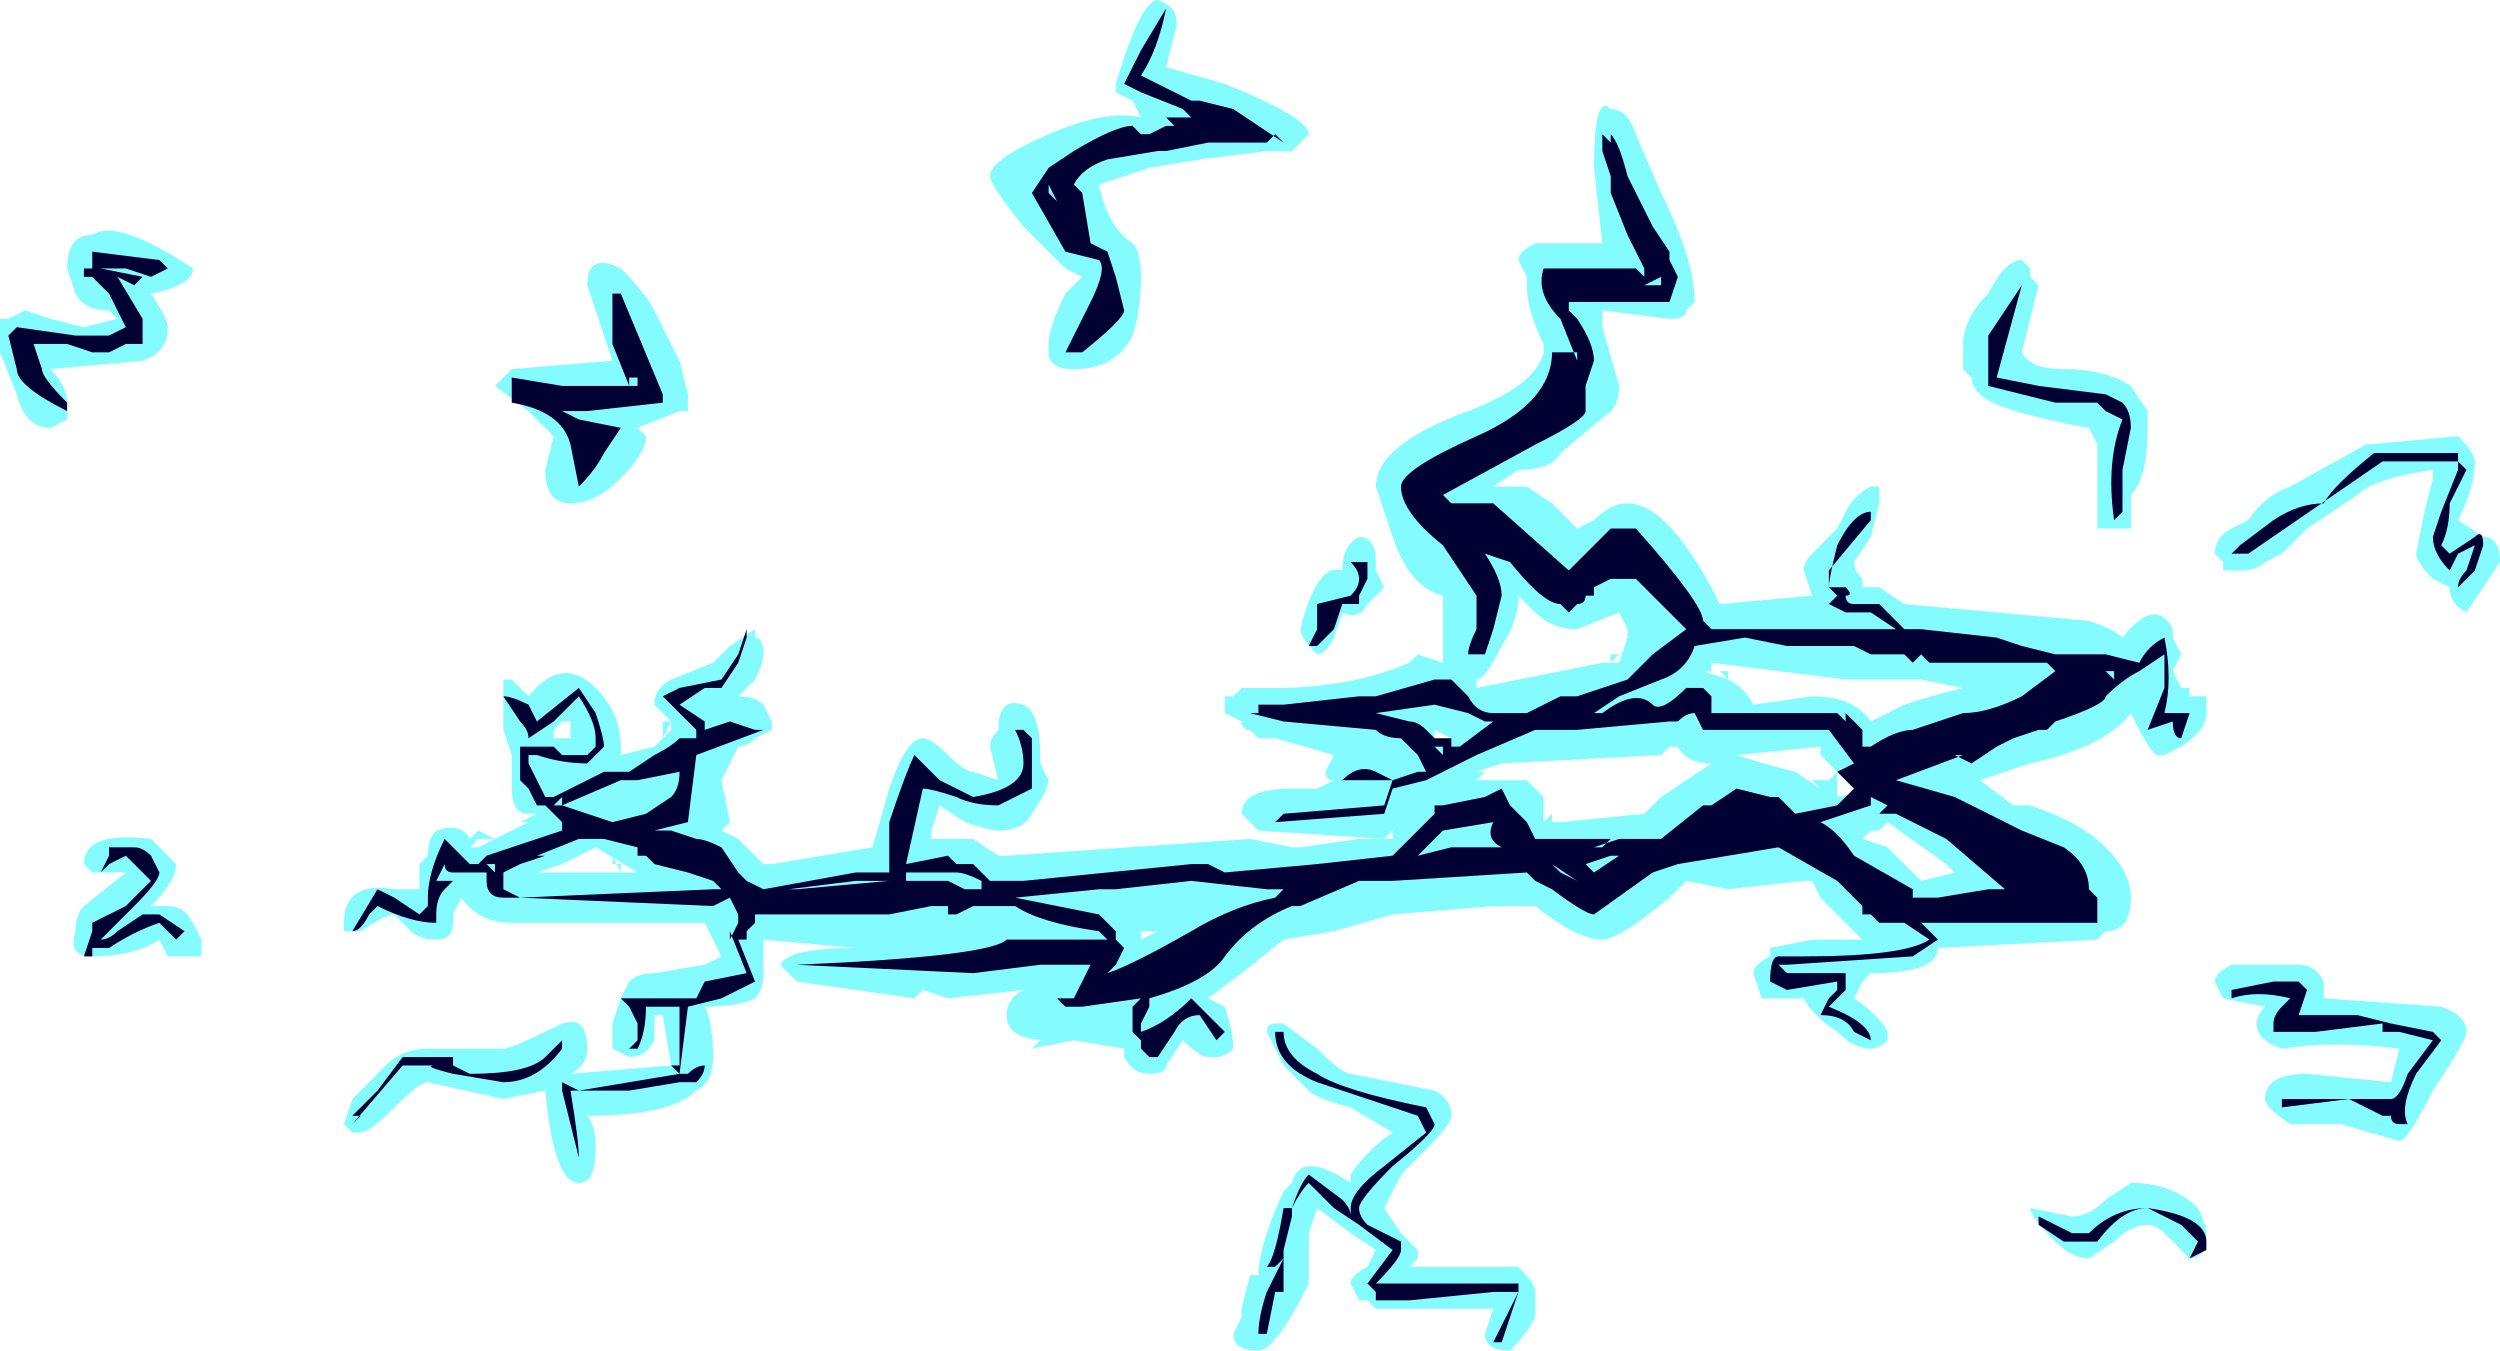 <?xml version="1.0" encoding="UTF-8" standalone="no"?>
<svg xmlns:ffdec="https://www.free-decompiler.com/flash" xmlns:xlink="http://www.w3.org/1999/xlink" ffdec:objectType="shape" height="8.05px" width="14.9px" xmlns="http://www.w3.org/2000/svg">
  <g transform="matrix(1.0, 0.0, 0.0, 1.0, 6.95, 21.5)">
    <path d="M4.9 -19.75 Q5.0 -19.95 5.1 -19.95 L5.15 -19.9 5.15 -19.85 5.2 -19.8 5.1 -19.4 Q5.15 -19.3 5.35 -19.3 5.6 -19.3 5.75 -19.2 L5.85 -19.05 5.85 -18.95 Q5.85 -18.65 5.75 -18.55 L5.75 -18.35 5.55 -18.35 5.55 -18.85 5.5 -18.95 Q4.95 -19.05 4.85 -19.15 4.8 -19.2 4.8 -19.25 L4.75 -19.3 4.75 -19.45 Q4.75 -19.6 4.9 -19.75 M3.15 -19.7 L3.1 -19.65 Q3.1 -19.6 3.0 -19.6 L2.6 -19.65 2.6 -19.55 2.7 -19.2 Q2.7 -19.1 2.65 -19.05 L2.35 -18.8 Q2.3 -18.7 2.1 -18.7 L1.95 -18.6 2.15 -18.6 2.3 -18.5 2.45 -18.35 2.55 -18.4 Q2.65 -18.5 2.75 -18.5 3.0 -18.5 3.3 -17.9 L3.85 -17.95 3.8 -18.1 Q3.8 -18.15 3.85 -18.2 L4.0 -18.35 4.05 -18.45 Q4.1 -18.55 4.2 -18.6 L4.25 -18.6 4.25 -18.5 4.2 -18.3 4.1 -18.15 Q4.1 -18.1 4.15 -18.05 L4.15 -18.0 4.25 -18.0 4.4 -17.9 5.5 -17.8 Q5.65 -17.75 5.7 -17.7 5.9 -17.95 6.0 -17.75 L6.0 -17.7 6.05 -17.6 6.0 -17.5 6.05 -17.4 6.1 -17.4 6.1 -17.35 6.2 -17.35 6.2 -17.25 Q6.2 -17.15 6.05 -17.05 L5.95 -17.0 5.9 -17.0 Q5.85 -17.05 5.8 -17.15 L5.75 -17.25 Q5.6 -17.05 5.15 -16.95 L4.85 -16.85 5.05 -16.7 5.15 -16.7 Q5.45 -16.6 5.6 -16.45 5.75 -16.3 5.75 -16.15 5.75 -15.95 5.6 -15.95 L5.55 -15.9 4.6 -15.85 Q4.6 -15.7 4.2 -15.7 L4.15 -15.65 4.1 -15.55 Q4.25 -15.45 4.3 -15.35 L4.3 -15.3 Q4.25 -15.25 4.2 -15.25 4.1 -15.25 4.0 -15.35 3.85 -15.45 3.8 -15.55 L3.55 -15.55 3.5 -15.7 Q3.5 -15.75 3.6 -15.8 L3.6 -15.85 3.85 -15.9 4.15 -15.9 3.9 -16.15 3.85 -16.25 3.8 -16.25 3.35 -16.2 3.1 -16.25 3.0 -16.15 Q2.7 -15.9 2.6 -15.9 2.45 -15.9 2.2 -16.1 L1.95 -16.1 1.35 -16.05 1.0 -15.95 0.7 -15.9 0.45 -15.7 0.25 -15.55 0.35 -15.5 Q0.4 -15.35 0.4 -15.25 0.35 -15.2 0.3 -15.2 L0.25 -15.2 Q0.2 -15.2 0.1 -15.3 L0.0 -15.15 Q0.0 -15.1 -0.1 -15.1 -0.2 -15.1 -0.25 -15.2 L-0.25 -15.25 -0.55 -15.3 -0.8 -15.25 -0.75 -15.3 -0.7 -15.3 Q-0.95 -15.3 -0.95 -15.45 -0.95 -15.55 -0.85 -15.6 L-1.3 -15.55 -1.45 -15.6 -1.5 -15.55 -2.2 -15.65 -2.3 -15.75 Q-2.25 -15.85 -1.85 -15.85 L-2.4 -15.9 -2.4 -15.7 Q-2.4 -15.6 -2.45 -15.55 -2.55 -15.5 -2.75 -15.5 -2.7 -15.4 -2.7 -15.2 -2.7 -15.05 -2.8 -15.0 -2.95 -14.85 -3.45 -14.85 -3.4 -14.8 -3.4 -14.65 -3.4 -14.45 -3.5 -14.45 -3.65 -14.45 -3.7 -15.0 L-3.95 -14.95 -4.4 -15.05 Q-4.45 -15.05 -4.6 -14.9 -4.75 -14.75 -4.8 -14.75 L-4.85 -14.75 -4.9 -14.8 -4.85 -14.95 -4.65 -15.15 Q-4.55 -15.25 -4.4 -15.25 L-3.95 -15.25 Q-3.9 -15.25 -3.6 -15.4 -3.45 -15.45 -3.45 -15.25 -3.45 -15.15 -3.55 -15.1 L-2.95 -15.15 -3.0 -15.45 -3.05 -15.45 -3.05 -15.3 Q-3.1 -15.2 -3.2 -15.2 L-3.3 -15.25 -3.3 -15.4 -3.25 -15.55 -3.2 -15.65 Q-3.15 -15.7 -3.05 -15.7 L-2.75 -15.75 -2.65 -15.8 -2.75 -16.0 -3.9 -16.0 Q-4.1 -16.0 -4.2 -16.15 L-4.25 -16.05 -4.25 -16.0 Q-4.25 -15.9 -4.35 -15.9 -4.45 -15.9 -4.5 -15.95 L-4.6 -16.05 Q-4.65 -16.05 -4.8 -15.95 L-4.9 -15.95 -4.9 -16.0 Q-4.9 -16.25 -4.6 -16.2 L-4.45 -16.2 -4.45 -16.35 -4.4 -16.4 Q-4.4 -16.5 -4.35 -16.55 -4.2 -16.6 -4.15 -16.5 L-4.1 -16.5 -4.15 -16.45 -4.1 -16.45 -3.8 -16.6 -3.85 -16.6 -3.75 -16.65 -3.8 -16.65 Q-3.9 -16.65 -3.9 -16.8 L-3.9 -17.0 -3.95 -17.15 -3.95 -17.45 Q-4.0 -17.45 -3.9 -17.45 L-3.8 -17.35 Q-3.6 -17.6 -3.4 -17.4 -3.25 -17.25 -3.25 -17.05 L-3.25 -17.0 -3.05 -17.05 Q-3.0 -17.1 -2.95 -17.15 L-2.95 -17.2 -3.0 -17.1 -3.0 -17.2 -2.95 -17.2 -3.05 -17.3 Q-3.05 -17.4 -2.95 -17.45 L-2.7 -17.55 Q-2.65 -17.6 -2.6 -17.65 L-2.45 -17.75 -2.45 -17.7 Q-2.4 -17.7 -2.4 -17.6 -2.4 -17.55 -2.45 -17.45 L-2.55 -17.35 Q-2.45 -17.35 -2.4 -17.3 L-2.35 -17.2 -2.35 -17.15 -2.45 -17.1 Q-2.5 -17.05 -2.55 -17.05 L-2.65 -16.85 -2.6 -16.6 -2.65 -16.55 -2.55 -16.5 -2.4 -16.35 -2.35 -16.35 -1.75 -16.45 -1.65 -16.8 Q-1.55 -17.1 -1.45 -17.1 -1.4 -17.1 -1.3 -17.0 -1.2 -16.9 -1.15 -16.9 L-1.0 -16.85 -1.05 -17.05 Q-1.05 -17.1 -1.0 -17.15 -1.0 -17.35 -0.85 -17.3 -0.75 -17.25 -0.75 -17.0 L-0.75 -16.95 -0.7 -16.85 Q-0.7 -16.8 -0.8 -16.65 -0.85 -16.55 -1.0 -16.55 -1.05 -16.55 -1.2 -16.6 L-1.35 -16.7 -1.4 -16.55 -1.4 -16.5 -1.15 -16.5 -1.0 -16.4 -0.95 -16.4 0.5 -16.5 0.75 -16.45 0.8 -16.45 1.15 -16.5 1.35 -16.5 1.35 -16.55 1.3 -16.5 0.55 -16.55 0.45 -16.65 Q0.45 -16.8 0.75 -16.8 L0.9 -16.8 1.0 -16.85 Q0.95 -16.85 0.95 -16.9 L1.0 -17.0 0.65 -17.1 0.55 -17.1 0.5 -17.15 Q0.45 -17.15 0.45 -17.2 L0.35 -17.25 0.35 -17.35 0.4 -17.35 0.45 -17.4 0.65 -17.4 Q1.1 -17.4 1.45 -17.55 L1.5 -17.6 1.65 -17.55 Q1.65 -17.6 1.65 -17.65 L1.65 -17.95 Q1.45 -18.0 1.35 -18.3 1.3 -18.45 1.25 -18.6 1.25 -18.85 1.8 -19.05 2.2 -19.2 2.25 -19.4 L2.25 -19.45 Q2.15 -19.65 2.15 -19.8 L2.15 -19.85 2.1 -19.95 Q2.1 -20.0 2.2 -20.05 L2.6 -20.05 2.55 -20.5 Q2.55 -20.95 2.65 -20.85 2.75 -20.85 2.8 -20.7 L2.95 -20.35 Q3.15 -19.95 3.15 -19.7 M0.75 -20.6 L0.6 -20.6 0.2 -20.55 -0.1 -20.5 -0.4 -20.4 Q-0.35 -20.15 -0.2 -20.05 -0.15 -20.0 -0.15 -19.85 -0.15 -19.65 -0.2 -19.5 -0.3 -19.3 -0.55 -19.3 -0.7 -19.3 -0.7 -19.4 L-0.7 -19.45 Q-0.7 -19.55 -0.6 -19.75 L-0.5 -19.85 -0.6 -19.9 -0.85 -20.15 Q-1.05 -20.4 -1.05 -20.45 -1.05 -20.55 -0.7 -20.7 -0.35 -20.85 -0.15 -20.8 L-0.2 -20.9 -0.3 -20.95 -0.3 -21.0 Q-0.15 -21.5 -0.05 -21.5 0.1 -21.45 0.05 -21.3 L0.0 -21.1 0.35 -21.0 Q0.85 -20.8 0.85 -20.7 L0.75 -20.6 M1.25 -18.15 L1.25 -18.1 1.3 -18.0 1.2 -17.9 Q1.15 -17.8 1.05 -17.85 L1.0 -17.7 Q0.95 -17.6 0.9 -17.6 0.8 -17.7 0.8 -17.75 0.9 -18.15 1.05 -18.1 1.05 -18.25 1.15 -18.3 1.25 -18.3 1.25 -18.15 M2.4 -19.15 L2.35 -19.2 2.25 -19.1 Q2.35 -19.1 2.4 -19.15 M1.65 -18.35 L1.7 -18.3 1.7 -18.25 1.75 -18.3 1.9 -18.3 Q2.0 -18.3 2.25 -18.15 L2.25 -18.2 Q2.15 -18.3 2.1 -18.35 L1.65 -18.45 1.6 -18.4 1.65 -18.35 M2.1 -17.95 Q2.1 -17.8 2.0 -17.65 1.9 -17.45 1.85 -17.45 L1.85 -17.4 2.6 -17.55 2.7 -17.55 2.75 -17.7 2.75 -17.75 2.7 -17.85 2.45 -17.75 Q2.3 -17.75 2.2 -17.85 L2.1 -17.95 M2.7 -18.2 Q2.65 -18.2 2.55 -18.1 L2.45 -18.05 2.6 -18.1 2.7 -18.15 2.7 -18.2 M2.65 -17.55 L2.65 -17.6 2.7 -17.6 2.65 -17.55 M1.6 -17.05 L1.7 -17.1 1.6 -17.15 1.6 -17.1 1.55 -17.15 1.55 -17.05 1.6 -17.05 M1.9 -17.2 L1.9 -17.2 M1.85 -16.85 L2.15 -16.85 2.25 -16.75 2.25 -16.6 2.3 -16.65 2.3 -16.6 2.35 -16.6 2.85 -16.65 2.95 -16.75 3.25 -16.95 Q3.1 -16.95 3.05 -17.05 L3.0 -17.05 2.95 -17.0 2.0 -16.95 1.85 -16.9 1.9 -16.9 1.85 -16.85 M2.6 -16.35 L2.6 -16.35 M2.7 -16.35 L2.7 -16.25 2.8 -16.35 2.7 -16.35 M2.25 -16.6 L2.25 -16.6 M0.7 -16.15 L0.7 -16.15 M1.1 -15.1 L1.6 -15.0 Q1.7 -14.95 1.7 -14.85 1.7 -14.8 1.55 -14.65 L1.4 -14.5 1.3 -14.3 1.4 -14.15 1.5 -14.05 1.5 -14.0 1.45 -13.95 2.1 -13.95 Q2.2 -13.85 2.2 -13.8 L2.2 -13.65 Q2.15 -13.55 2.05 -13.45 1.9 -13.45 1.9 -13.55 L1.95 -13.7 1.25 -13.7 1.2 -13.75 1.15 -13.75 1.1 -13.85 Q1.1 -13.9 1.2 -13.95 L1.25 -14.05 1.1 -14.15 0.9 -14.3 0.85 -14.15 0.85 -13.85 Q0.65 -13.45 0.55 -13.45 0.4 -13.45 0.4 -13.55 L0.45 -13.65 0.45 -13.7 0.5 -13.9 0.55 -13.9 Q0.55 -14.0 0.6 -14.15 0.65 -14.3 0.7 -14.4 L0.75 -14.45 Q0.8 -14.65 1.1 -14.45 L1.1 -14.5 Q1.2 -14.65 1.35 -14.75 L1.1 -14.9 Q0.9 -14.95 0.85 -15.0 L0.7 -15.15 0.6 -15.35 Q0.6 -15.4 0.65 -15.4 L0.7 -15.4 0.9 -15.25 Q1.05 -15.1 1.1 -15.1 M4.45 -17.45 L4.05 -17.45 3.25 -17.55 3.25 -17.5 3.2 -17.5 3.35 -17.45 3.3 -17.5 3.35 -17.5 3.35 -17.45 Q3.45 -17.4 3.5 -17.3 L3.85 -17.35 Q4.1 -17.35 4.2 -17.2 L4.4 -17.3 Q4.55 -17.35 4.75 -17.4 L4.5 -17.45 4.45 -17.45 M4.6 -17.05 L4.45 -17.0 4.5 -17.0 4.6 -17.05 M4.65 -16.35 L4.3 -16.6 4.25 -16.55 4.2 -16.55 4.15 -16.5 4.3 -16.45 4.5 -16.25 4.7 -16.3 4.65 -16.35 M4.55 -16.3 L4.55 -16.3 M4.5 -16.3 L4.5 -16.3 M5.3 -16.2 L5.2 -16.35 5.2 -16.2 5.3 -16.2 M4.05 -17.35 L4.05 -17.35 M3.9 -17.0 L3.9 -17.05 3.4 -17.0 Q3.55 -16.95 3.75 -16.9 L3.9 -16.8 3.85 -16.85 3.95 -16.85 4.0 -16.9 3.9 -17.0 M4.0 -16.9 L4.0 -16.75 4.25 -16.8 4.25 -16.95 4.2 -16.9 4.1 -16.85 Q4.05 -16.85 4.0 -16.9 M3.05 -17.05 L3.05 -17.05 M3.35 -16.7 L3.2 -16.6 Q3.3 -16.6 3.3 -16.5 L3.3 -16.45 3.35 -16.5 3.8 -16.55 3.75 -16.55 3.65 -16.6 3.4 -16.7 3.35 -16.7 M4.3 -16.5 L4.3 -16.5 M3.9 -16.1 L3.9 -16.1 M5.4 -14.25 Q5.5 -14.25 5.6 -14.35 L5.75 -14.45 Q6.0 -14.45 6.15 -14.3 6.2 -14.2 6.2 -14.15 6.2 -14.0 6.1 -14.0 L5.95 -14.15 Q5.9 -14.2 5.85 -14.2 5.75 -14.2 5.65 -14.1 L5.5 -14.0 Q5.4 -14.0 5.3 -14.1 5.15 -14.25 5.15 -14.3 L5.4 -14.25 M7.15 -18.85 L7.7 -18.9 Q7.8 -18.8 7.8 -18.75 7.8 -18.6 7.7 -18.4 L7.85 -18.3 Q7.95 -18.3 7.95 -18.15 L7.75 -17.85 Q7.65 -17.9 7.65 -18.0 L7.55 -18.05 Q7.45 -18.15 7.45 -18.2 L7.5 -18.45 7.55 -18.65 7.55 -18.7 Q7.2 -18.65 7.1 -18.55 L6.8 -18.35 6.65 -18.2 6.55 -18.15 Q6.5 -18.1 6.4 -18.1 L6.3 -18.1 6.3 -18.15 6.25 -18.2 Q6.25 -18.3 6.35 -18.35 L6.45 -18.4 Q6.55 -18.55 6.7 -18.6 L7.15 -18.85 M6.9 -15.65 L6.9 -15.55 7.6 -15.5 Q7.75 -15.45 7.75 -15.35 7.75 -15.3 7.55 -15.0 7.4 -14.7 7.35 -14.7 L7.0 -14.8 6.7 -14.8 Q6.55 -14.9 6.55 -14.95 6.55 -15.1 6.8 -15.1 L7.3 -15.05 7.35 -15.25 Q6.95 -15.3 6.65 -15.25 6.5 -15.3 6.5 -15.4 6.5 -15.45 6.55 -15.5 L6.3 -15.55 6.25 -15.65 Q6.25 -15.7 6.35 -15.75 L6.75 -15.75 Q6.85 -15.75 6.9 -15.65 M-6.55 -19.9 Q-6.55 -20.1 -6.4 -20.1 -6.25 -20.2 -5.8 -19.9 -5.8 -19.8 -6.05 -19.75 -5.95 -19.6 -5.95 -19.55 -5.95 -19.4 -6.1 -19.35 L-6.65 -19.3 Q-6.55 -19.2 -6.55 -19.1 L-6.55 -19.0 -6.65 -18.95 Q-6.8 -18.95 -6.85 -19.15 L-6.95 -19.4 -6.95 -19.6 -6.9 -19.6 -6.8 -19.65 -6.65 -19.6 -6.45 -19.55 -6.25 -19.6 -6.3 -19.65 Q-6.45 -19.65 -6.5 -19.75 L-6.55 -19.9 M-5.95 -16.4 L-5.9 -16.35 Q-5.9 -16.25 -6.05 -16.1 L-5.95 -16.1 Q-5.85 -16.1 -5.8 -16.0 L-5.75 -15.9 -5.75 -15.8 -5.95 -15.8 -6.0 -15.9 Q-6.15 -15.8 -6.4 -15.8 -6.55 -15.8 -6.5 -15.95 -6.5 -16.05 -6.45 -16.1 L-6.2 -16.3 -6.4 -16.3 -6.45 -16.35 Q-6.45 -16.55 -6.05 -16.5 L-5.95 -16.4 M-0.7 -20.4 L-0.6 -20.25 -0.6 -20.45 -0.7 -20.4 M-2.85 -19.05 L-2.9 -19.05 -3.15 -18.95 -3.1 -18.9 Q-3.1 -18.8 -3.25 -18.65 -3.4 -18.5 -3.55 -18.5 -3.7 -18.5 -3.7 -18.7 L-3.65 -18.9 -3.8 -19.05 -4.0 -19.2 -3.9 -19.3 -3.3 -19.35 -3.45 -19.8 Q-3.45 -20.0 -3.25 -19.9 -3.1 -19.75 -3.05 -19.65 L-2.9 -19.35 -2.85 -19.15 Q-2.85 -19.1 -2.85 -19.05 M-3.6 -17.2 L-3.65 -17.15 -3.65 -17.1 -3.55 -17.1 -3.55 -17.2 -3.6 -17.2 M-2.9 -16.8 L-2.9 -16.8 M-4.1 -16.55 L-4.0 -16.5 -4.15 -16.5 -4.1 -16.55 M-3.7 -16.3 L-3.25 -16.3 -3.25 -16.35 -3.3 -16.35 -3.3 -16.4 -3.25 -16.3 -3.15 -16.3 -3.4 -16.45 -3.6 -16.35 -3.75 -16.3 -3.7 -16.3 M-2.95 -16.75 L-2.95 -16.75 M-3.4 -16.35 L-3.4 -16.35 M-1.25 -16.5 L-1.25 -16.5 M-0.15 -15.95 L-0.15 -15.9 -0.05 -15.95 -0.15 -15.95 M-0.3 -15.65 L-0.3 -15.65" fill="#77fbff" fill-opacity="0.902" fill-rule="evenodd" stroke="none"/>
    <path d="M5.1 -19.8 L4.95 -19.25 5.2 -19.2 5.6 -19.15 5.7 -19.1 Q5.75 -19.05 5.75 -18.95 L5.7 -18.7 5.7 -18.45 5.65 -18.4 Q5.6 -18.75 5.7 -19.0 L5.6 -19.05 5.55 -19.1 5.3 -19.1 4.9 -19.2 4.9 -19.5 5.1 -19.8 M3.0 -20.0 L3.0 -19.95 3.05 -19.85 3.0 -19.7 2.4 -19.7 2.4 -19.65 2.45 -19.6 Q2.55 -19.45 2.55 -19.35 L2.5 -19.2 2.5 -19.05 Q2.5 -19.0 2.2 -18.85 L1.65 -18.55 1.7 -18.5 1.95 -18.5 2.4 -18.1 2.65 -18.35 2.8 -18.35 Q3.2 -17.9 3.2 -17.8 L3.25 -17.75 4.35 -17.75 4.2 -17.85 4.05 -17.85 3.95 -17.9 4.0 -17.95 3.95 -18.0 Q3.95 -18.05 4.0 -18.25 4.1 -18.45 4.2 -18.45 L4.2 -18.4 3.95 -18.1 3.95 -18.0 4.05 -18.0 Q4.1 -17.95 4.05 -17.95 4.05 -17.9 4.1 -17.9 L4.25 -17.9 4.4 -17.75 4.5 -17.75 4.95 -17.7 5.1 -17.65 5.3 -17.6 5.6 -17.6 5.8 -17.55 Q5.85 -17.65 5.95 -17.7 6.0 -17.45 5.95 -17.25 L6.1 -17.25 6.05 -17.1 Q6.0 -17.1 6.0 -17.2 L5.85 -17.15 5.95 -17.4 5.95 -17.6 5.8 -17.5 Q5.7 -17.45 5.6 -17.35 5.6 -17.3 5.3 -17.2 L5.25 -17.15 5.2 -17.15 5.05 -17.1 4.95 -17.05 4.8 -16.95 4.7 -17.0 4.75 -17.0 4.35 -16.85 4.7 -16.75 5.1 -16.55 5.35 -16.45 Q5.5 -16.35 5.5 -16.2 L5.55 -16.15 5.55 -16.0 4.5 -16.0 4.6 -15.9 4.45 -15.8 3.7 -15.75 3.65 -15.75 3.7 -15.7 4.05 -15.7 4.05 -15.6 3.95 -15.5 Q4.2 -15.4 4.2 -15.3 L4.1 -15.35 Q4.05 -15.45 3.9 -15.45 L3.95 -15.55 4.0 -15.6 4.0 -15.65 3.7 -15.6 3.6 -15.65 Q3.6 -15.8 3.65 -15.8 L3.8 -15.8 Q4.4 -15.8 4.55 -15.9 L4.4 -16.0 4.25 -16.0 4.2 -16.05 4.15 -16.05 4.15 -16.1 4.0 -16.25 3.65 -16.45 3.05 -16.35 2.9 -16.3 2.55 -16.05 Q2.5 -16.05 2.3 -16.2 L2.2 -16.25 2.15 -16.3 1.35 -16.25 1.15 -16.25 0.8 -16.1 0.75 -16.1 Q0.5 -16.0 0.35 -15.8 0.25 -15.65 -0.1 -15.55 L-0.1 -15.5 -0.15 -15.4 -0.15 -15.35 Q0.0 -15.4 0.15 -15.55 L0.35 -15.35 0.3 -15.3 0.2 -15.45 Q0.1 -15.45 0.05 -15.35 L-0.05 -15.2 -0.1 -15.2 -0.15 -15.25 -0.15 -15.3 -0.2 -15.35 -0.2 -15.5 -0.15 -15.55 -0.5 -15.5 -0.6 -15.5 -0.65 -15.55 -0.55 -15.55 -0.45 -15.75 -0.75 -15.75 -1.15 -15.7 -2.2 -15.75 Q-1.05 -15.8 -0.95 -15.9 L-0.35 -15.9 -0.4 -15.95 Q-0.75 -16.0 -0.9 -16.1 L-1.15 -16.1 -1.25 -16.05 -1.3 -16.05 -1.3 -16.1 -1.4 -16.1 -1.65 -16.05 -2.45 -16.05 -2.45 -16.0 -2.5 -15.95 -2.5 -15.9 -2.55 -15.9 -2.45 -15.65 -2.65 -15.55 -2.85 -15.5 -2.9 -15.1 -2.85 -15.1 Q-2.8 -15.15 -2.75 -15.15 -2.75 -15.1 -2.8 -15.05 L-2.9 -15.05 -3.2 -15.0 -3.55 -15.0 Q-3.5 -14.7 -3.5 -14.6 L-3.5 -14.6 -3.6 -15.0 -3.6 -15.05 -3.5 -15.0 -2.9 -15.1 -2.95 -15.15 -2.9 -15.15 -2.9 -15.5 -3.1 -15.5 Q-3.1 -15.35 -3.15 -15.25 L-3.2 -15.25 -3.15 -15.3 -3.15 -15.4 -3.2 -15.5 -3.25 -15.55 -2.9 -15.55 -2.8 -15.55 -2.75 -15.65 -2.5 -15.7 -2.6 -15.95 -2.6 -15.9 -2.55 -16.0 -2.55 -16.05 -2.6 -16.15 -2.7 -16.1 -3.85 -16.15 -3.95 -16.15 Q-4.05 -16.15 -4.05 -16.25 L-4.05 -16.3 -4.25 -16.3 Q-4.3 -16.3 -4.3 -16.35 L-4.35 -16.25 -4.25 -16.25 -4.3 -16.2 Q-4.35 -16.15 -4.35 -16.05 L-4.35 -16.0 Q-4.5 -16.0 -4.7 -16.1 L-4.75 -16.05 Q-4.8 -15.95 -4.85 -15.95 L-4.7 -16.2 -4.6 -16.15 -4.45 -16.05 -4.4 -16.1 -4.4 -16.15 Q-4.4 -16.3 -4.3 -16.5 L-4.15 -16.35 -4.1 -16.35 -4.05 -16.4 Q-3.9 -16.45 -3.6 -16.55 L-3.6 -16.55 -3.6 -16.6 -3.7 -16.7 -3.75 -16.7 -3.7 -16.75 -3.65 -16.75 -3.35 -16.9 -3.2 -16.9 -3.05 -17.0 Q-2.95 -17.05 -2.9 -17.1 L-2.8 -17.1 -2.8 -17.15 -3.0 -17.35 -2.9 -17.4 -2.65 -17.45 -2.55 -17.6 -2.5 -17.75 -2.5 -17.7 -2.55 -17.55 -2.65 -17.4 -2.75 -17.4 -2.9 -17.3 -2.75 -17.2 -2.75 -17.15 -2.6 -17.2 -2.45 -17.15 -2.4 -17.15 -2.8 -17.0 -2.85 -16.6 -3.05 -16.55 -2.95 -16.55 -2.8 -16.5 Q-2.75 -16.5 -2.65 -16.45 L-2.55 -16.3 -2.5 -16.25 -2.4 -16.2 -1.85 -16.3 -1.65 -16.3 -1.65 -16.6 Q-1.55 -16.9 -1.5 -17.0 L-1.35 -16.85 -1.15 -16.75 Q-0.85 -16.8 -0.85 -16.95 -0.85 -17.05 -0.9 -17.15 L-0.85 -17.15 -0.8 -17.1 -0.8 -16.8 -1.0 -16.7 Q-1.15 -16.7 -1.25 -16.75 -1.4 -16.8 -1.45 -16.8 L-1.55 -16.35 -1.3 -16.4 -1.25 -16.35 -1.15 -16.35 -1.05 -16.25 -1.0 -16.25 Q-1.0 -16.35 -1.0 -16.25 L-0.85 -16.25 0.15 -16.35 0.25 -16.35 0.35 -16.3 0.9 -16.35 1.35 -16.4 1.6 -16.65 1.6 -16.7 1.65 -16.7 1.9 -16.75 2.0 -16.8 2.05 -16.7 2.15 -16.6 2.2 -16.5 2.95 -16.5 3.2 -16.7 3.25 -16.7 3.4 -16.8 3.6 -16.75 3.65 -16.75 3.75 -16.65 4.0 -16.7 4.1 -16.8 4.0 -16.9 4.1 -16.95 3.95 -17.15 3.2 -17.15 3.15 -17.25 Q3.1 -17.25 3.05 -17.2 L3.0 -17.2 2.45 -17.15 2.2 -17.15 1.85 -17.0 1.55 -16.85 1.35 -16.8 1.3 -16.65 0.65 -16.6 0.7 -16.65 1.3 -16.7 1.35 -16.85 1.05 -16.85 Q1.15 -16.95 1.25 -16.9 L1.35 -16.85 1.5 -16.9 1.55 -16.9 1.5 -17.0 1.4 -17.1 Q1.3 -17.1 1.25 -17.15 L0.7 -17.2 0.5 -17.25 0.55 -17.25 0.55 -17.3 0.7 -17.3 1.15 -17.35 1.25 -17.35 1.6 -17.45 1.7 -17.45 1.8 -17.35 Q1.85 -17.25 1.95 -17.25 L2.15 -17.25 2.35 -17.35 2.45 -17.35 2.75 -17.45 2.9 -17.6 3.1 -17.75 2.8 -18.05 2.65 -18.05 2.55 -18.0 2.55 -17.95 2.5 -17.95 Q2.5 -17.9 2.45 -17.9 L2.4 -17.85 2.35 -17.9 Q2.25 -17.9 2.05 -18.15 L1.9 -18.2 Q2.0 -18.05 2.0 -17.95 L1.95 -17.75 1.9 -17.6 1.8 -17.6 Q1.8 -17.65 1.85 -17.75 L1.85 -17.95 1.65 -18.25 Q1.4 -18.45 1.4 -18.6 1.4 -18.7 1.85 -18.9 2.3 -19.1 2.3 -19.4 L2.45 -19.4 2.45 -19.35 2.35 -19.6 Q2.2 -19.75 2.25 -19.9 L2.8 -19.9 2.85 -19.85 2.85 -19.9 2.75 -20.1 2.65 -20.35 2.65 -20.45 2.6 -20.6 2.6 -20.7 2.65 -20.65 2.65 -20.7 Q2.7 -20.65 2.75 -20.45 L2.9 -20.15 3.0 -20.0 M2.95 -19.85 L2.85 -19.8 2.95 -19.8 2.95 -19.85 M3.95 -17.7 L3.95 -17.7 M2.6 -19.8 L2.6 -19.8 M0.1 -20.85 L-0.15 -20.95 -0.25 -21.0 -0.15 -21.2 0.0 -21.45 Q-0.05 -21.2 -0.15 -21.05 L0.15 -20.9 0.2 -20.9 0.4 -20.85 0.7 -20.65 0.65 -20.7 0.6 -20.65 0.25 -20.65 0.0 -20.6 -0.05 -20.6 -0.35 -20.55 Q-0.5 -20.5 -0.55 -20.4 L-0.5 -20.35 -0.45 -20.05 -0.35 -20.0 -0.3 -19.85 -0.25 -19.65 Q-0.25 -19.6 -0.5 -19.4 L-0.6 -19.4 -0.45 -19.7 Q-0.35 -19.9 -0.4 -19.95 L-0.6 -20.0 -0.8 -20.35 -0.7 -20.5 -0.55 -20.6 Q-0.3 -20.75 -0.2 -20.75 L-0.15 -20.7 -0.1 -20.7 0.0 -20.75 0.05 -20.75 0.0 -20.8 0.15 -20.8 0.1 -20.85 M1.2 -18.15 L1.2 -18.05 1.15 -17.95 1.15 -17.9 1.05 -17.9 1.0 -17.75 0.9 -17.65 0.85 -17.65 0.9 -17.75 0.9 -17.9 1.1 -17.95 Q1.2 -18.05 1.1 -18.15 L1.2 -18.15 M2.55 -17.25 L2.6 -17.25 Q2.8 -17.4 2.9 -17.3 2.95 -17.25 3.1 -17.4 L3.2 -17.4 3.25 -17.35 3.25 -17.25 4.0 -17.25 4.05 -17.2 4.05 -17.25 4.15 -17.15 4.15 -17.05 4.2 -17.05 Q4.35 -17.15 4.45 -17.15 4.6 -17.2 4.75 -17.25 4.9 -17.25 5.1 -17.35 L5.3 -17.5 5.25 -17.55 4.55 -17.55 4.5 -17.6 4.45 -17.55 4.4 -17.6 4.2 -17.6 4.1 -17.65 3.7 -17.65 3.45 -17.7 3.15 -17.65 Q3.1 -17.5 2.95 -17.45 L2.7 -17.35 2.55 -17.25 M1.65 -17.05 L1.6 -17.05 1.65 -17.0 1.65 -17.05 M1.7 -17.1 L1.7 -17.05 1.75 -17.05 1.95 -17.2 1.9 -17.2 1.8 -17.25 1.6 -17.3 1.25 -17.25 1.45 -17.2 Q1.5 -17.2 1.55 -17.15 L1.6 -17.1 1.7 -17.1 M1.95 -16.6 L1.65 -16.55 1.5 -16.4 1.7 -16.45 2.0 -16.45 Q1.9 -16.5 1.95 -16.6 M2.55 -16.45 L2.6 -16.45 2.65 -16.5 2.7 -16.5 2.55 -16.45 M2.65 -16.4 L2.5 -16.35 2.55 -16.3 2.7 -16.4 2.65 -16.4 M2.45 -16.25 L2.3 -16.35 2.35 -16.3 2.45 -16.25 M1.2 -17.25 L1.2 -17.25 M0.7 -16.2 L0.6 -16.2 0.15 -16.25 -0.3 -16.2 -0.4 -16.2 -0.9 -16.15 -0.4 -16.05 -0.3 -15.95 -0.3 -15.9 -0.25 -15.85 -0.3 -15.75 -0.35 -15.7 Q-0.2 -15.75 0.15 -15.95 0.4 -16.1 0.65 -16.15 L0.7 -16.2 M0.7 -15.35 Q0.7 -15.2 0.9 -15.1 1.05 -15.0 1.55 -14.9 L1.6 -14.8 Q1.6 -14.75 1.35 -14.55 1.15 -14.35 1.15 -14.3 1.15 -14.25 1.2 -14.2 L1.4 -14.1 1.4 -14.05 Q1.4 -14.0 1.25 -13.85 L2.1 -13.85 2.1 -13.8 2.0 -13.5 1.95 -13.5 2.1 -13.8 1.95 -13.8 1.45 -13.75 1.25 -13.75 1.25 -13.8 1.2 -13.85 1.35 -14.05 1.15 -14.2 1.0 -14.3 0.85 -14.45 Q0.8 -14.4 0.75 -14.3 0.8 -14.45 0.85 -14.5 L1.05 -14.35 Q1.1 -14.3 1.1 -14.25 L1.1 -14.3 Q1.1 -14.4 1.3 -14.55 L1.55 -14.75 1.5 -14.85 0.9 -15.05 Q0.65 -15.15 0.65 -15.35 L0.7 -15.35 M0.7 -14.3 L0.75 -14.3 0.75 -14.25 0.7 -14.05 0.7 -13.8 0.65 -13.8 0.6 -13.55 0.55 -13.55 Q0.55 -13.65 0.6 -13.8 L0.7 -14.0 0.65 -13.95 0.6 -13.95 Q0.65 -14.0 0.7 -14.3 M5.65 -17.45 L5.65 -17.5 5.6 -17.5 5.65 -17.45 M5.05 -17.6 L5.05 -17.6 M4.35 -16.65 L4.25 -16.65 4.3 -16.7 4.2 -16.75 4.2 -16.7 3.9 -16.6 Q4.0 -16.55 4.1 -16.4 L4.45 -16.2 4.45 -16.15 4.6 -16.15 4.9 -16.2 5.0 -16.2 4.65 -16.5 Q4.45 -16.6 4.35 -16.65 M3.25 -17.25 L3.25 -17.25 M3.4 -16.6 L3.4 -16.6 M5.2 -14.25 Q5.3 -14.2 5.4 -14.15 L5.5 -14.15 Q5.65 -14.3 5.85 -14.3 6.2 -14.25 6.2 -14.1 L6.2 -14.05 6.1 -14.0 6.15 -14.1 6.05 -14.2 5.85 -14.3 Q5.7 -14.3 5.55 -14.1 L5.35 -14.1 5.2 -14.2 Q5.2 -14.3 5.2 -14.25 M6.4 -18.25 L6.6 -18.4 Q6.75 -18.5 6.9 -18.5 6.95 -18.6 7.2 -18.8 L7.7 -18.8 7.7 -18.75 7.75 -18.7 7.65 -18.5 Q7.65 -18.35 7.6 -18.25 L7.65 -18.2 7.8 -18.3 Q7.85 -18.35 7.85 -18.25 L7.8 -18.1 7.7 -18.0 Q7.7 -18.05 7.75 -18.1 L7.8 -18.25 7.7 -18.2 7.65 -18.1 Q7.55 -18.2 7.55 -18.3 L7.6 -18.45 7.7 -18.7 7.7 -18.75 7.25 -18.75 6.45 -18.2 6.35 -18.2 6.4 -18.25 M6.7 -15.55 Q6.5 -15.6 6.35 -15.55 L6.35 -15.6 6.6 -15.65 6.75 -15.65 6.8 -15.6 6.75 -15.45 7.1 -15.45 7.3 -15.4 7.55 -15.35 7.6 -15.3 7.45 -15.1 Q7.35 -14.9 7.4 -14.8 7.45 -14.8 7.35 -14.8 7.3 -14.8 7.3 -14.85 L7.25 -14.85 7.05 -14.95 6.65 -14.9 6.65 -14.95 7.3 -14.95 Q7.35 -14.95 7.4 -15.1 L7.55 -15.3 7.35 -15.35 7.25 -15.35 7.25 -15.4 6.85 -15.35 6.6 -15.35 6.6 -15.4 Q6.6 -15.45 6.65 -15.5 L6.7 -15.55 M6.7 -15.45 L6.7 -15.45 M-6.85 -19.55 L-6.5 -19.5 -6.3 -19.5 -6.2 -19.55 -6.3 -19.75 -6.4 -19.85 -6.45 -19.85 -6.45 -19.9 -6.4 -19.9 -6.4 -20.0 -6.0 -19.95 -5.95 -19.9 -6.05 -19.85 -6.2 -19.9 -6.35 -19.9 -6.1 -19.85 -6.15 -19.8 -6.25 -19.85 -6.1 -19.6 -6.1 -19.45 -6.2 -19.45 -6.3 -19.4 -6.4 -19.4 -6.55 -19.45 -6.75 -19.45 -6.7 -19.3 Q-6.7 -19.25 -6.55 -19.1 L-6.55 -19.05 Q-6.85 -19.2 -6.85 -19.3 L-6.9 -19.5 -6.85 -19.55 M-6.15 -16.45 Q-6.1 -16.45 -6.05 -16.4 L-6.0 -16.3 Q-6.0 -16.25 -6.15 -16.1 L-6.35 -15.9 Q-6.3 -15.9 -6.25 -15.95 L-6.1 -16.05 -6.0 -16.05 -5.85 -15.95 -5.9 -15.9 -6.0 -16.0 Q-6.15 -15.95 -6.3 -15.85 L-6.4 -15.85 -6.4 -15.8 -6.45 -15.8 -6.4 -15.95 -6.4 -16.0 -6.2 -16.1 -6.05 -16.25 -6.2 -16.4 -6.3 -16.35 -6.35 -16.3 -6.3 -16.4 -6.3 -16.45 -6.15 -16.45 M-0.05 -20.95 L-0.05 -20.95 M-0.7 -20.35 L-0.65 -20.3 -0.7 -20.4 -0.7 -20.35 M-3.3 -19.75 L-3.25 -19.75 -3.0 -19.15 -3.0 -19.1 -3.45 -19.05 -3.6 -19.05 -3.5 -19.0 -3.25 -18.95 -3.35 -18.8 Q-3.4 -18.7 -3.5 -18.6 L-3.55 -18.85 Q-3.6 -19.05 -3.9 -19.1 L-3.9 -19.25 -3.6 -19.2 -3.2 -19.2 -3.3 -19.45 -3.3 -19.75 M-3.2 -19.25 L-3.2 -19.2 -3.15 -19.2 -3.15 -19.25 -3.2 -19.25 M-3.4 -17.25 Q-3.35 -17.1 -3.35 -17.05 L-3.45 -16.95 Q-3.6 -16.95 -3.75 -17.0 L-3.8 -17.0 -3.8 -16.95 -3.7 -16.75 -3.75 -16.7 -3.8 -16.8 -3.85 -16.85 -3.85 -17.05 -3.65 -17.05 -3.6 -17.0 -3.45 -17.0 -3.4 -17.05 -3.4 -17.1 Q-3.4 -17.2 -3.5 -17.35 L-3.65 -17.2 -3.8 -17.1 Q-3.8 -17.15 -3.85 -17.2 L-3.95 -17.35 Q-3.9 -17.35 -3.8 -17.3 L-3.75 -17.2 -3.5 -17.4 -3.4 -17.25 M-2.9 -16.9 L-3.15 -16.85 -3.25 -16.85 -3.6 -16.7 -3.3 -16.6 -3.1 -16.65 -2.95 -16.75 Q-2.9 -16.8 -2.9 -16.9 M-3.6 -16.7 L-3.6 -16.75 -3.65 -16.7 -3.6 -16.7 M-3.7 -16.4 L-3.85 -16.35 -3.95 -16.3 -3.95 -16.2 -3.85 -16.15 -2.7 -16.2 -2.65 -16.2 -2.7 -16.25 -2.85 -16.3 -3.05 -16.35 -3.1 -16.4 -3.15 -16.4 -3.15 -16.45 -3.35 -16.5 -3.5 -16.5 -3.75 -16.4 -3.7 -16.4 M-4.0 -16.35 L-4.05 -16.35 -4.0 -16.3 -4.0 -16.35 M-4.7 -15.0 L-4.55 -15.2 -4.25 -15.2 -4.25 -15.15 -4.15 -15.1 Q-3.8 -15.1 -3.7 -15.2 L-3.6 -15.3 -3.6 -15.25 Q-3.75 -15.05 -3.95 -15.05 L-4.25 -15.1 Q-4.45 -15.15 -4.35 -15.15 L-4.55 -15.15 -4.85 -14.8 -4.8 -14.85 -4.85 -14.85 -4.7 -15.0 M-1.1 -16.25 Q-1.2 -16.3 -1.25 -16.3 L-1.55 -16.3 -1.55 -16.25 -1.3 -16.25 -1.2 -16.2 -1.1 -16.2 -1.1 -16.25 M-2.2 -16.2 L-1.65 -16.25 -1.85 -16.25 -2.25 -16.2 -2.2 -16.2" fill="#000033" fill-rule="evenodd" stroke="none"/>
  </g>
</svg>
